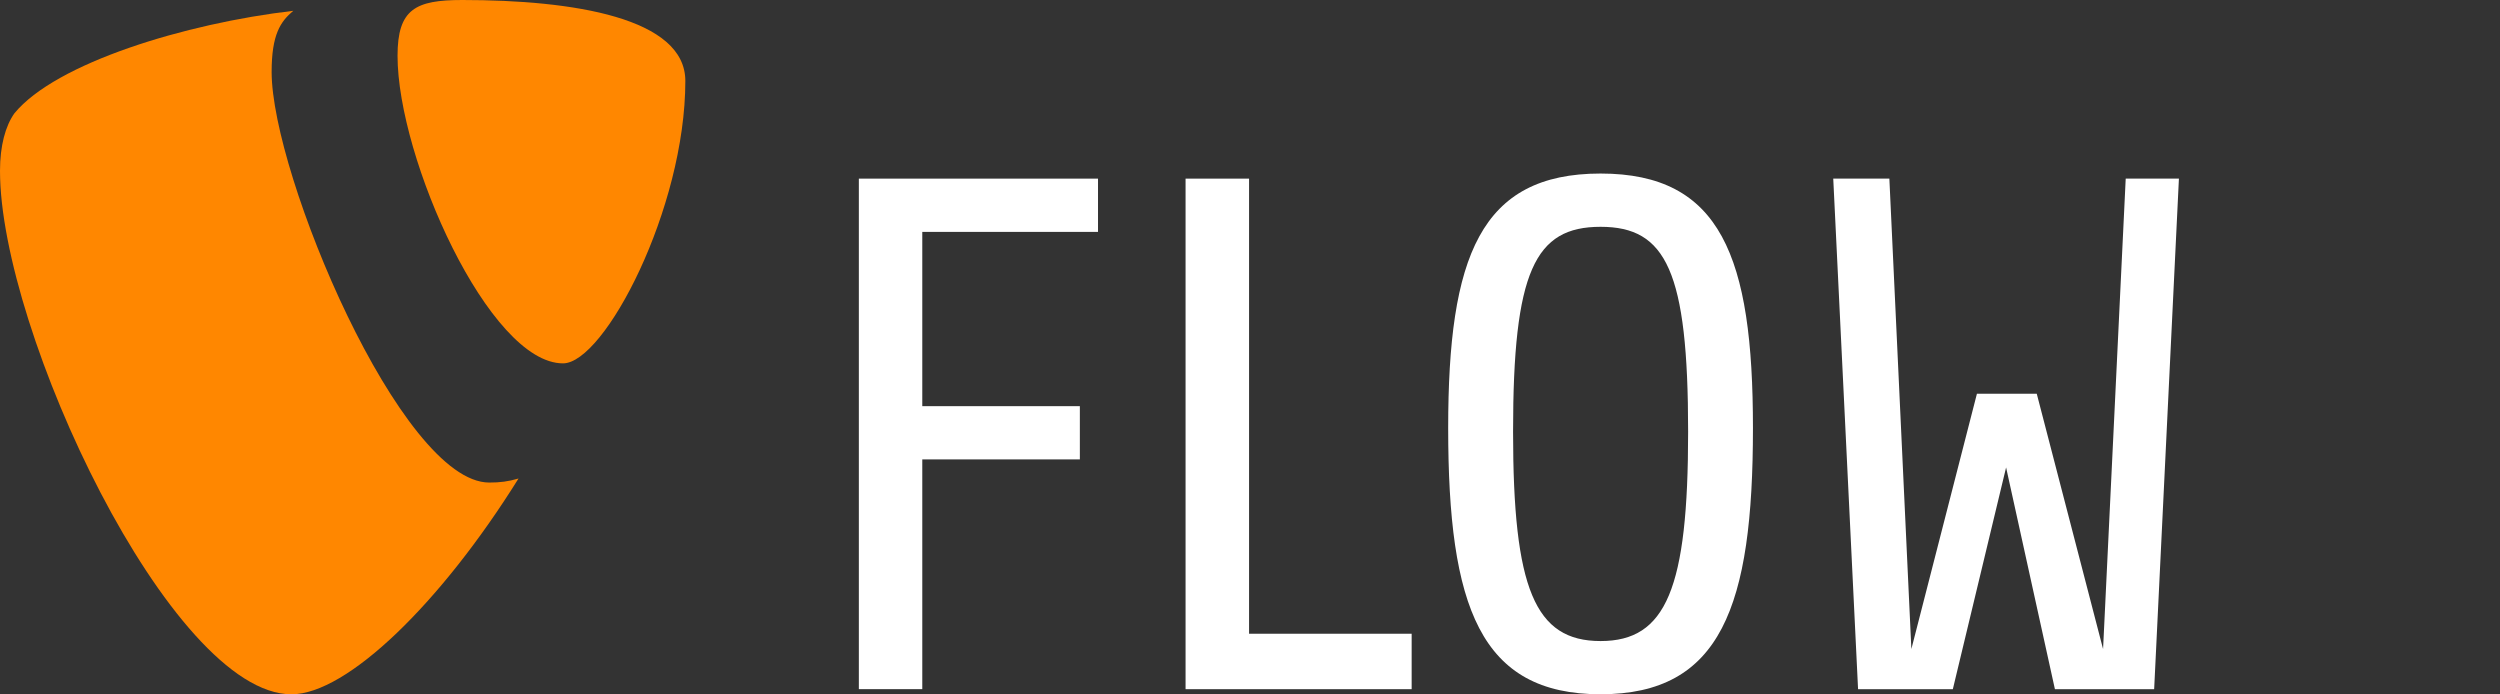 <?xml version="1.0" encoding="utf-8"?>
<!DOCTYPE svg PUBLIC "-//W3C//DTD SVG 1.1//EN" "http://www.w3.org/Graphics/SVG/1.1/DTD/svg11.dtd">
<svg version="1.1" id="Ebene_1" xmlns="http://www.w3.org/2000/svg" xmlns:xlink="http://www.w3.org/1999/xlink" x="0px" y="0px"
	 width="100%" height="100%" viewBox="0 0 82.602 22.94" enable-background="new 0 0 82.602 22.94" xml:space="preserve">
		<rect x="0" y="0" width="82.602" height="22.94" fill="#333333" stroke="none"/>
		<path fill="#FF8700" d="M17.133,15.81c-0.34,0.1-0.611,0.134-0.967,0.134c-2.913,0-7.191-10.179-7.191-13.566
			c0-1.248,0.296-1.665,0.714-2.021C6.123,0.773,1.843,2.081,0.476,3.744C0.18,4.161,0,4.814,0,5.646
			c0,5.29,5.647,17.294,9.629,17.294C11.471,22.94,14.577,19.909,17.133,15.81L17.133,15.81z"/>
		<path fill="#FF8700" d="M15.274,0c3.685,0,7.37,0.595,7.37,2.674c0,4.22-2.674,9.332-4.041,9.332
			c-2.437,0-5.468-6.775-5.468-10.164C13.135,0.298,13.73,0,15.274,0z"/>

	<path fill="#FFFFFF" d="M30.473,7.662v5.758h5.206v1.759h-5.206v7.591h-2.096V5.902h7.902v1.76H30.473z"/>
	<path fill="#FFFFFF" d="M39.172,22.771V5.902h2.098v15.037h5.372v1.832H39.172z"/>
	<path fill="#FFFFFF" d="M52.884,22.939c-3.977,0-5.035-2.892-5.035-8.795c0-5.663,1.059-8.41,5.035-8.41
		c3.975,0,5.035,2.747,5.035,8.41C57.919,20.047,56.859,22.939,52.884,22.939z M52.884,7.494c-2.172,0-2.891,1.47-2.891,6.771
		c0,5.181,0.719,6.916,2.891,6.916c2.168,0,2.893-1.735,2.893-6.916C55.777,8.964,55.052,7.494,52.884,7.494z"/>
	<path fill="#FFFFFF" d="M71.175,22.771h-3.279l-1.613-7.326l-1.76,7.326h-3.131l-0.82-16.869h1.854l0.727,15.543l2.166-8.435h1.977
		l2.191,8.435l0.748-15.543h1.758L71.175,22.771z"/>
</svg>
